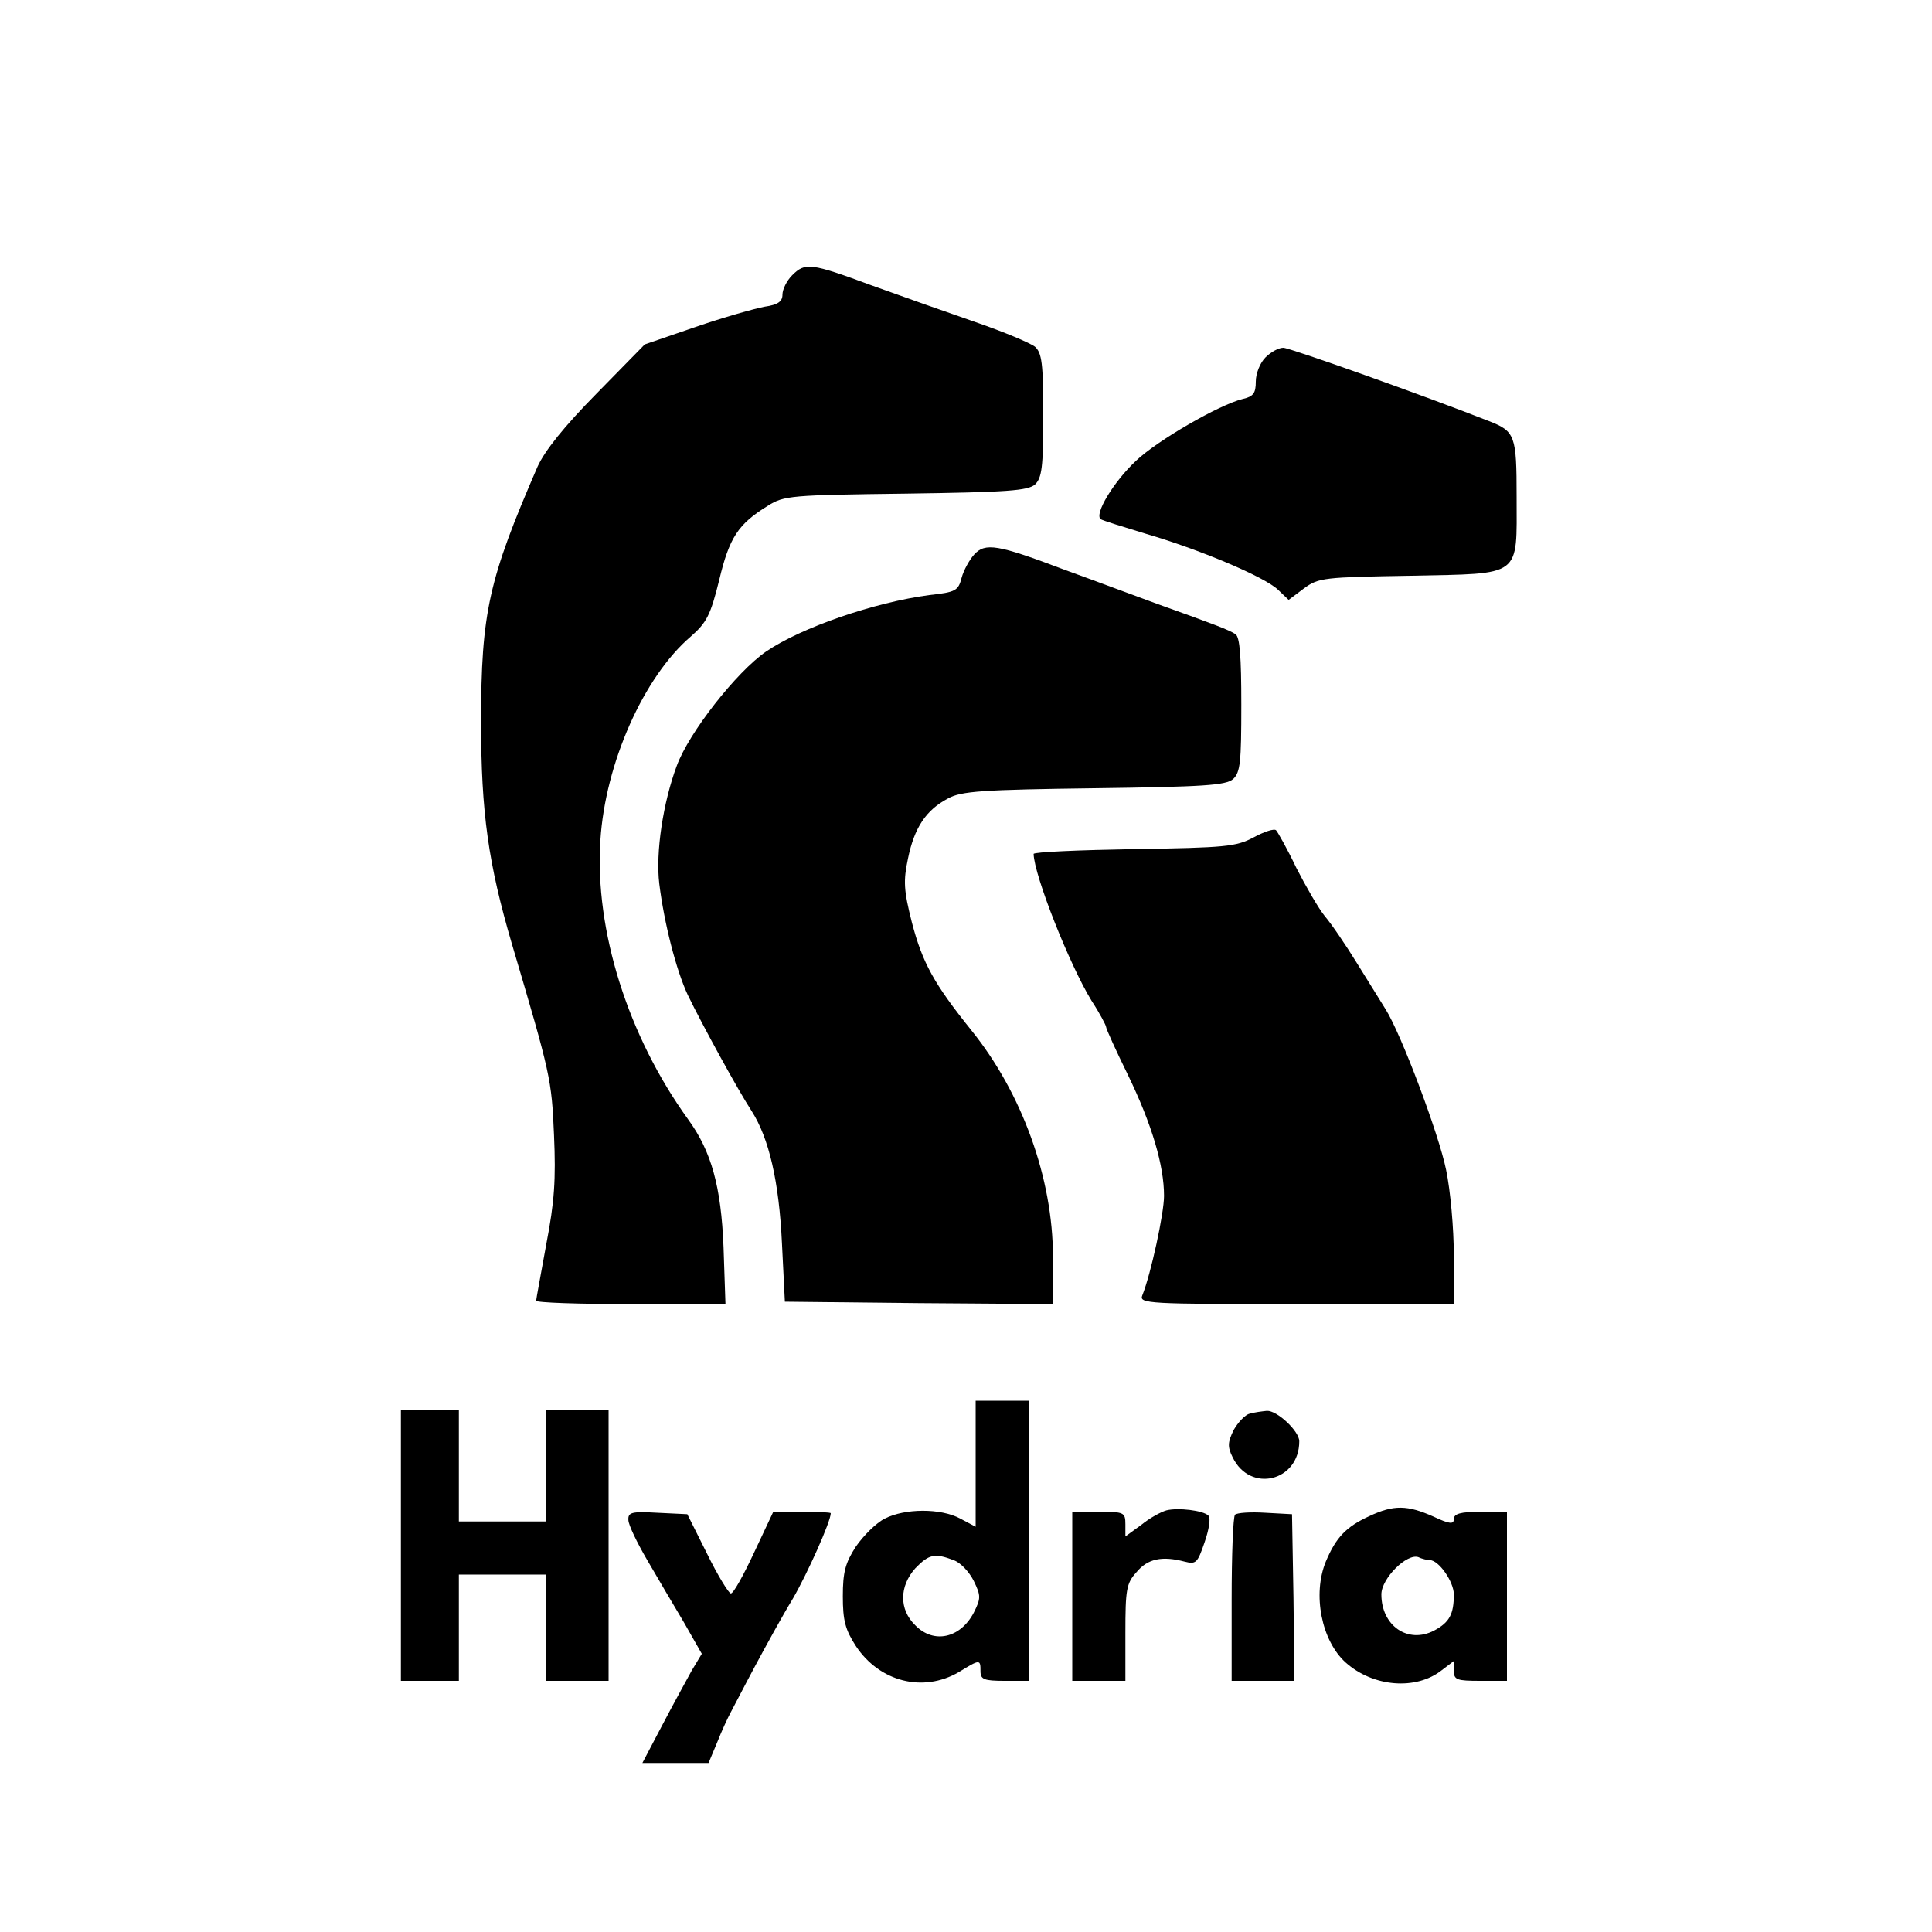 <?xml version="1.0" standalone="no"?>
<!DOCTYPE svg PUBLIC "-//W3C//DTD SVG 20010904//EN"
 "http://www.w3.org/TR/2001/REC-SVG-20010904/DTD/svg10.dtd">
<svg version="1.0" xmlns="http://www.w3.org/2000/svg"
 width="400pt" height="400pt" viewBox="0 0 400 400"
 preserveAspectRatio="xMidYMid meet">
<g transform="translate(0,400) scale(0.1,-0.1)"
fill="#000000" stroke="none">
<path d="M1640 3430 c-11 -11 -20 -29 -20 -40 0 -14 -9 -21 -37 -25 -21 -4
-85 -22 -143 -42 l-105 -36 -100 -102 c-67 -68 -107 -118 -122 -151 -101 -233
-117 -301 -117 -529 0 -188 15 -293 64 -460 80 -270 82 -279 87 -395 4 -92 1
-138 -16 -226 -11 -61 -21 -114 -21 -117 0 -4 88 -7 196 -7 l196 0 -4 118 c-5
125 -25 198 -73 264 -125 173 -194 392 -182 578 10 160 90 339 187 422 33 29
41 44 59 117 21 88 39 116 101 154 33 21 48 22 285 25 211 3 253 6 268 19 14
14 17 35 17 143 0 108 -3 129 -17 142 -10 8 -65 31 -123 51 -58 20 -154 54
-215 76 -127 47 -138 48 -165 21z"/>
<path d="M2620 3260 c-11 -11 -20 -33 -20 -50 0 -24 -5 -31 -27 -36 -49 -12
-177 -86 -221 -128 -47 -44 -87 -111 -73 -121 5 -3 47 -16 93 -30 110 -32 246
-89 274 -116 l22 -21 32 24 c30 22 41 23 221 26 232 5 219 -5 219 164 0 126
-3 135 -57 156 -129 51 -413 152 -426 152 -10 0 -26 -9 -37 -20z"/>
<path d="M2017 2852 c-10 -11 -22 -33 -26 -48 -7 -27 -12 -30 -67 -36 -113
-15 -265 -67 -338 -117 -61 -42 -160 -168 -185 -237 -28 -75 -44 -179 -36
-244 10 -81 35 -179 59 -230 30 -62 104 -197 132 -240 36 -56 57 -146 63 -275
l6 -120 278 -3 277 -2 0 98 c0 162 -64 339 -169 469 -77 96 -101 139 -123 223
-17 67 -18 86 -8 133 13 63 37 100 83 124 27 15 71 18 302 21 227 3 273 6 288
19 15 14 17 35 17 154 0 99 -3 140 -12 146 -14 9 -40 19 -163 63 -44 16 -129
48 -190 70 -140 53 -165 57 -188 32z"/>
<path d="M2595 2266 c-36 -19 -58 -21 -247 -24 -115 -2 -208 -6 -208 -10 1
-44 74 -229 120 -304 17 -26 30 -51 30 -54 0 -4 20 -48 45 -99 50 -103 75
-188 75 -251 0 -36 -27 -161 -45 -206 -7 -17 12 -18 319 -18 l326 0 0 100 c0
56 -7 135 -16 178 -15 74 -93 281 -125 332 -9 14 -35 57 -59 95 -24 39 -54 83
-67 98 -13 16 -39 61 -59 100 -19 40 -39 75 -42 78 -4 4 -25 -3 -47 -15z"/>
<path d="M2020 970 l0 -131 -32 17 c-41 22 -115 21 -156 0 -18 -9 -44 -35 -60
-58 -22 -34 -27 -53 -27 -103 0 -50 5 -69 27 -103 49 -74 139 -97 213 -54 44
27 45 27 45 2 0 -17 7 -20 50 -20 l50 0 0 290 0 290 -55 0 -55 0 0 -130z m-46
-200 c15 -5 33 -25 42 -43 15 -31 15 -36 0 -66 -28 -53 -83 -65 -121 -26 -34
33 -33 81 0 118 28 29 40 32 79 17z"/>
<path d="M830 800 l0 -280 60 0 60 0 0 110 0 110 90 0 90 0 0 -110 0 -110 65
0 65 0 0 280 0 280 -65 0 -65 0 0 -115 0 -115 -90 0 -90 0 0 115 0 115 -60 0
-60 0 0 -280z"/>
<path d="M2587 1073 c-9 -2 -24 -18 -33 -34 -12 -25 -13 -34 -2 -56 36 -75
138 -50 138 33 0 21 -46 64 -67 63 -10 -1 -26 -3 -36 -6z"/>
<path d="M2415 873 c-11 -3 -35 -16 -52 -30 l-33 -24 0 25 c0 25 -3 26 -55 26
l-55 0 0 -175 0 -175 55 0 55 0 0 99 c0 90 2 103 23 126 23 28 53 34 99 22 24
-6 27 -4 42 40 9 26 13 50 8 55 -11 11 -63 17 -87 11z"/>
<path d="M2835 861 c-48 -22 -69 -44 -90 -94 -28 -68 -9 -164 41 -209 57 -51
146 -58 199 -16 l25 19 0 -20 c0 -19 6 -21 55 -21 l55 0 0 175 0 175 -55 0
c-41 0 -55 -4 -55 -15 0 -11 -8 -11 -42 5 -54 24 -82 25 -133 1z m125 -91 c19
0 50 -45 50 -71 0 -41 -9 -58 -41 -75 -54 -28 -109 10 -109 75 0 33 53 86 77
77 8 -4 19 -6 23 -6z"/>
<path d="M1301 853 c0 -10 18 -47 39 -83 21 -36 55 -94 76 -129 l37 -65 -21
-35 c-11 -20 -39 -71 -61 -113 l-41 -78 68 0 69 0 18 43 c9 23 22 51 28 62 6
11 28 54 50 95 22 41 57 105 79 141 30 52 78 159 78 176 0 2 -27 3 -60 3 l-59
0 -40 -85 c-22 -47 -43 -85 -48 -84 -4 0 -27 37 -49 82 l-41 82 -62 3 c-53 3
-61 1 -60 -15z"/>
<path d="M2557 864 c-4 -4 -7 -83 -7 -176 l0 -168 65 0 65 0 -2 173 -3 172
-55 3 c-31 2 -59 0 -63 -4z"/>
</g>
</svg>
